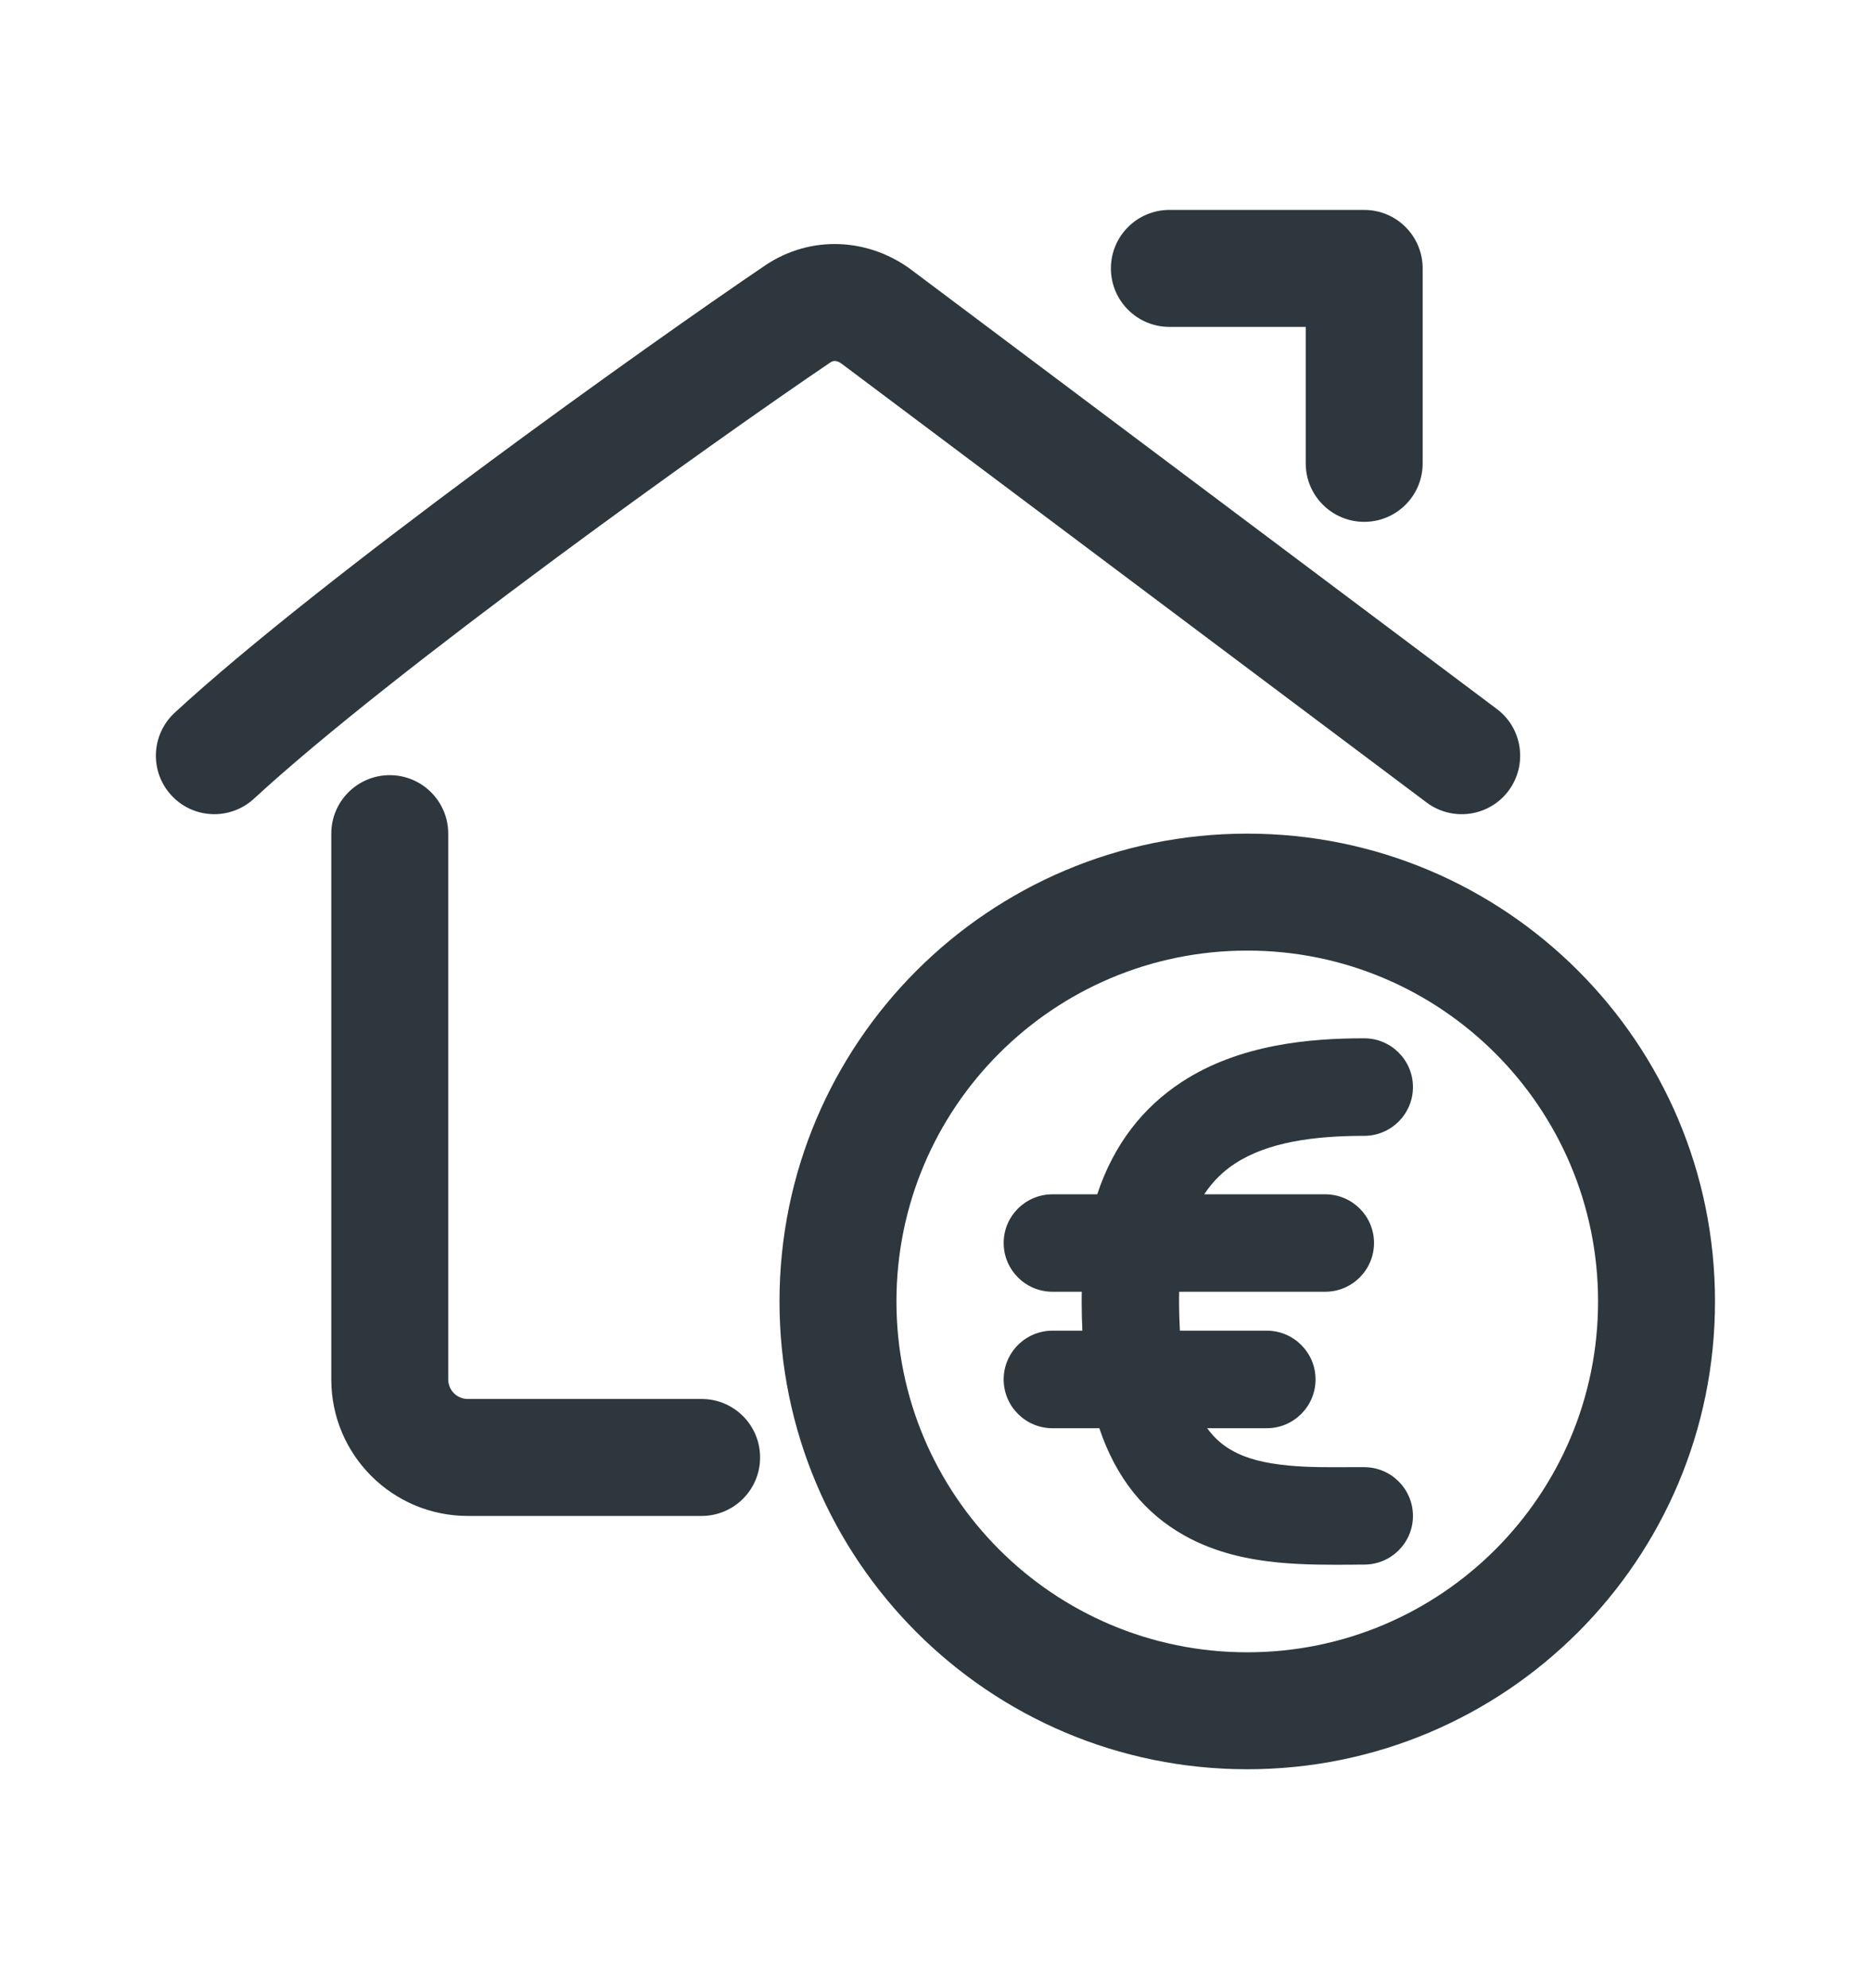 <svg width="16" height="17" viewBox="0 0 16 17" fill="none" xmlns="http://www.w3.org/2000/svg">
<path d="M11.166 3.962C11.166 4.238 11.39 4.462 11.666 4.462C11.943 4.462 12.166 4.238 12.166 3.962L12.166 2.295C12.166 2.019 11.943 1.795 11.666 1.795H10C9.724 1.795 9.5 2.019 9.5 2.295C9.5 2.571 9.724 2.795 10 2.795L11.166 2.795L11.166 3.962Z" fill="#2D373D"/>
<path d="M7.141 3.087C7.129 3.086 7.116 3.089 7.101 3.099C6.11 3.769 3.358 5.735 2.172 6.829C1.969 7.016 1.653 7.004 1.466 6.801C1.278 6.598 1.291 6.282 1.494 6.094C2.741 4.943 5.552 2.94 6.541 2.271C6.937 2.003 7.434 2.037 7.796 2.309L12.8 6.062C13.021 6.227 13.065 6.541 12.9 6.762C12.734 6.983 12.421 7.027 12.2 6.862L7.196 3.109C7.173 3.092 7.154 3.087 7.141 3.087Z" fill="#2D373D"/>
<path d="M3.333 6.628C3.609 6.628 3.833 6.852 3.833 7.128V11.795C3.833 11.887 3.908 11.962 4 11.962H6C6.276 11.962 6.5 12.185 6.5 12.462C6.5 12.738 6.276 12.962 6 12.962H4C3.355 12.962 2.833 12.439 2.833 11.795V7.128C2.833 6.852 3.057 6.628 3.333 6.628Z" fill="#2D373D"/>
<path d="M11.666 8.878C11.207 8.878 10.601 8.927 10.105 9.252C9.775 9.468 9.525 9.783 9.383 10.212H9C8.77 10.212 8.583 10.398 8.583 10.628C8.583 10.858 8.77 11.045 9 11.045H9.251C9.25 11.072 9.25 11.1 9.25 11.128C9.25 11.214 9.252 11.298 9.256 11.378H9C8.77 11.378 8.583 11.565 8.583 11.795C8.583 12.025 8.77 12.212 9 12.212H9.401C9.545 12.64 9.79 12.941 10.13 13.13C10.395 13.279 10.681 13.336 10.94 13.361C11.152 13.381 11.371 13.38 11.558 13.379C11.595 13.378 11.632 13.378 11.666 13.378C11.896 13.378 12.083 13.192 12.083 12.962C12.083 12.732 11.896 12.545 11.666 12.545C11.624 12.545 11.583 12.545 11.542 12.545H11.542C11.355 12.546 11.185 12.547 11.018 12.531C10.818 12.512 10.66 12.473 10.537 12.403C10.467 12.364 10.392 12.307 10.323 12.212H10.833C11.063 12.212 11.25 12.025 11.25 11.795C11.25 11.565 11.063 11.378 10.833 11.378H10.09C10.086 11.301 10.083 11.218 10.083 11.128C10.083 11.1 10.083 11.072 10.084 11.045H11.333C11.563 11.045 11.75 10.858 11.75 10.628C11.75 10.398 11.563 10.212 11.333 10.212H10.298C10.376 10.093 10.468 10.01 10.561 9.949C10.843 9.765 11.237 9.712 11.666 9.712C11.896 9.712 12.083 9.525 12.083 9.295C12.083 9.065 11.896 8.878 11.666 8.878Z" fill="#2D373D"/>
<path fill-rule="evenodd" clip-rule="evenodd" d="M10.666 15.128C12.876 15.128 14.666 13.337 14.666 11.128C14.666 8.919 12.876 7.128 10.666 7.128C8.457 7.128 6.666 8.919 6.666 11.128C6.666 13.337 8.457 15.128 10.666 15.128ZM10.666 14.128C12.323 14.128 13.666 12.785 13.666 11.128C13.666 9.471 12.323 8.128 10.666 8.128C9.009 8.128 7.666 9.471 7.666 11.128C7.666 12.785 9.009 14.128 10.666 14.128Z" fill="#2D373D"/>
</svg>
